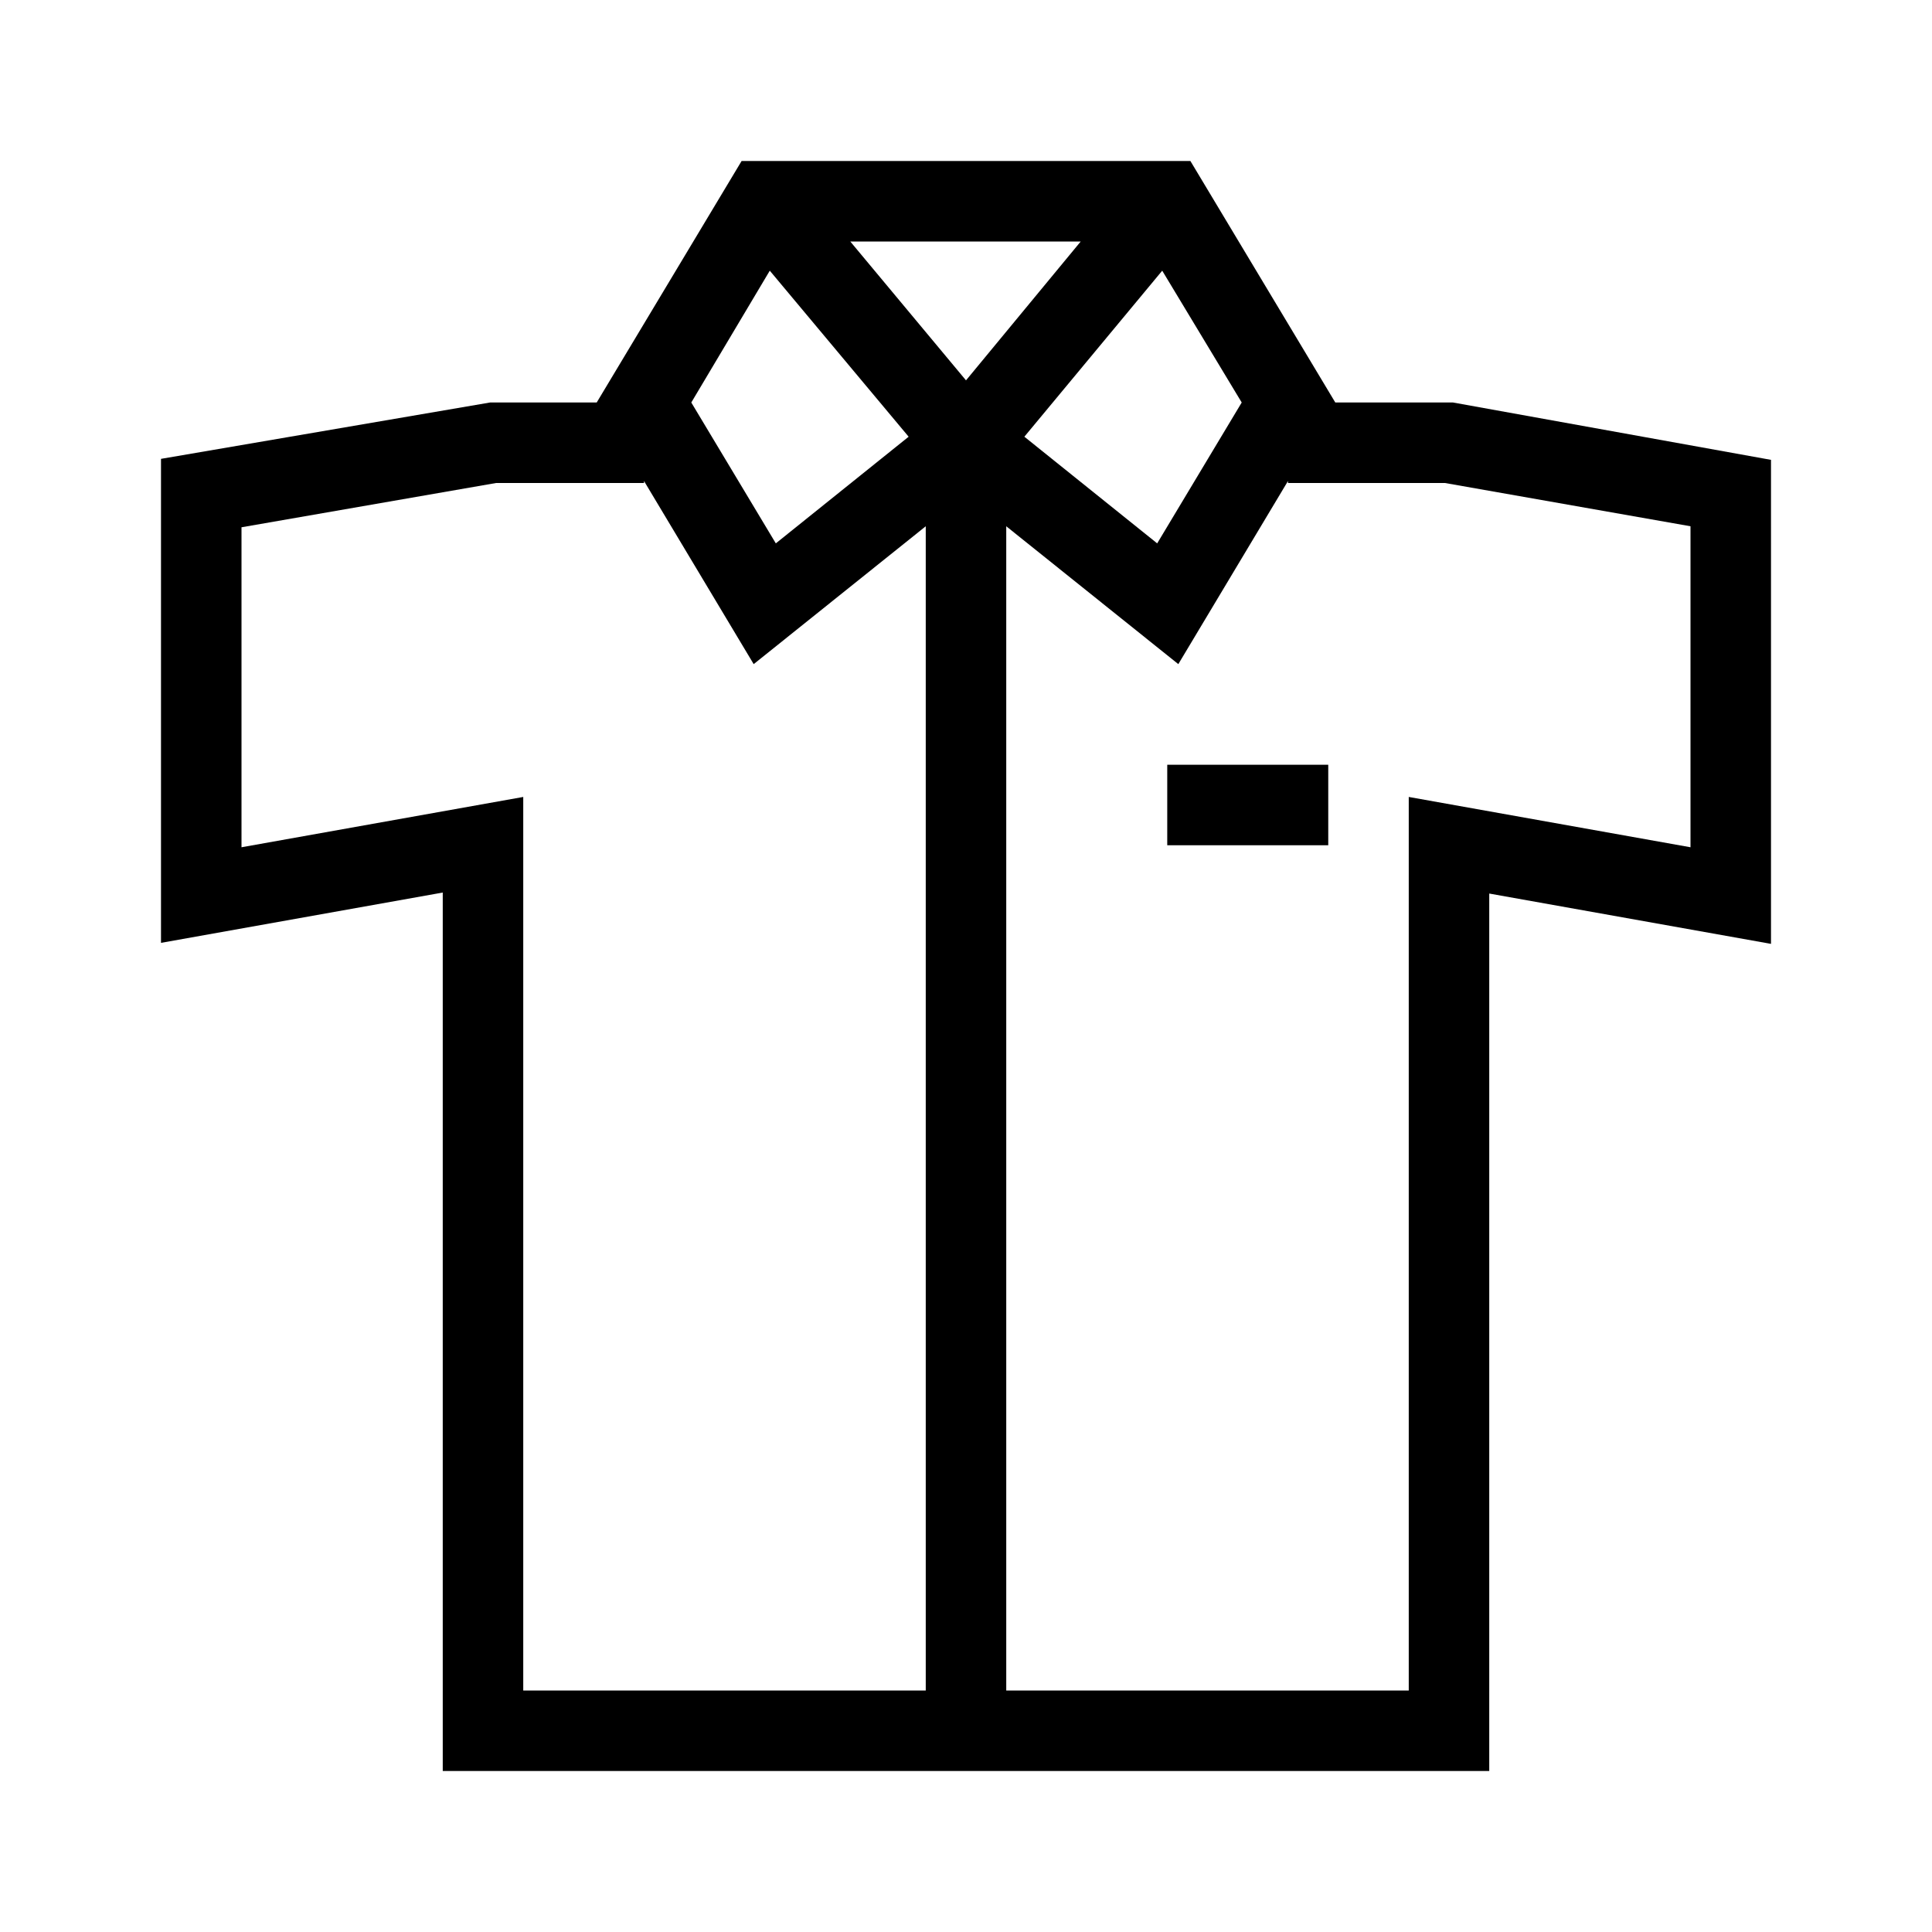 <?xml version="1.0" encoding="UTF-8"?>
<svg xmlns="http://www.w3.org/2000/svg" viewBox="0 0 192 192"><path d="M116 76h16v8h-16z" fill="rgba(0,0,0,1)"/><path d="M144.4 40h-11.7l-14.4-24H73.7L59.3 40H48.7L16 45.6v48.1l28-5V176h104V88.8l28 5V45.7L144.4 40zm-28.9-13.1l7.9 13.1-8.4 14-13.2-10.6 13.7-16.5zM96 37.8L84.5 24h22.9L96 37.8zM76.5 26.9l13.8 16.5L77.1 54l-8.4-14 7.8-13.1zM24 84.2V52.4L49.3 48H64v-.2L74.9 66 92 52.3V168H52V79.2l-28 5zm144 0l-28-5V168h-40V52.3L117.1 66 128 47.8v.2h15.6l24.4 4.3v31.9z" fill="rgba(0,0,0,1)"/></svg>
